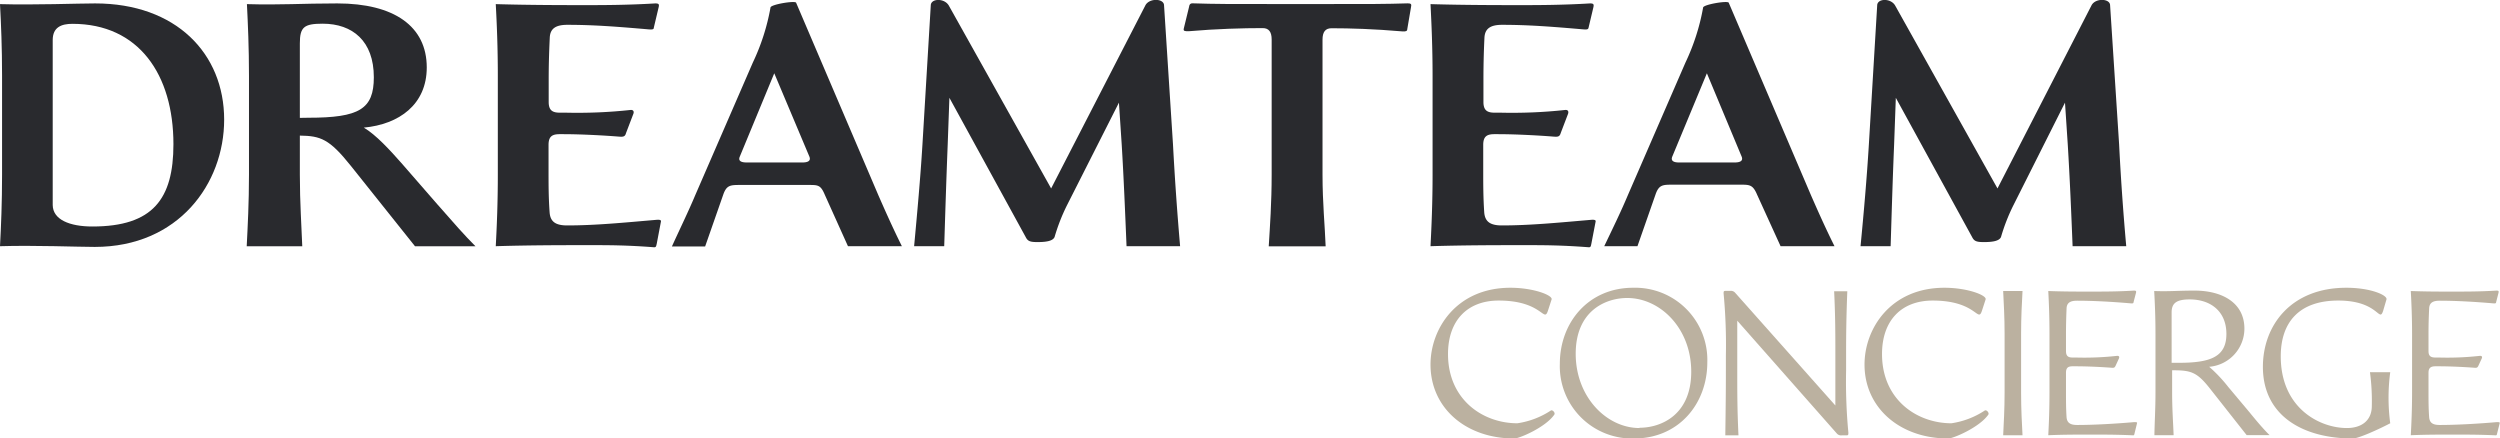 <svg xmlns="http://www.w3.org/2000/svg" viewBox="0 0 351.43 61.64"><defs><style>.cls-1{fill:#292a2e;}.cls-2{fill:#bbb1a0;}</style></defs><g id="Layer_2" data-name="Layer 2"><g id="Layer_1-2" data-name="Layer 1"><path class="cls-1" d="M0,34.61c.15-2.77.29-6.12.29-10.06V10.64C.29,6.7.15,3.35,0,.58c4.77.14,11-.1,13.37-.1,11.38,0,18.14,7.05,18.14,16.34,0,9-6.42,17.89-18.19,17.89C11,34.71,4.77,34.46,0,34.61Zm13-2.77c8.51,0,11.38-3.89,11.38-11.57,0-9.77-4.86-16.92-14.2-16.92-1.56,0-2.77.48-2.77,2.28v23.2C7.44,30.87,9.77,31.84,13,31.84Z"/><path class="cls-1" d="M35,24.55V10.64c0-3.94-.15-7.29-.29-10.06,4.76.14,7.73-.1,12.69-.1,8,0,12.59,3.21,12.59,9,0,5.21-3.89,8-8.85,8.46,1.7,1,3.65,3.12,5.4,5.11l4.91,5.64c2.43,2.77,3.84,4.38,5.39,5.93h-8.5l-9-11.28c-3.06-3.84-4.28-4.23-7.19-4.28v5.5c0,3.94.24,7.29.34,10.06H34.68C34.82,31.84,35,28.49,35,24.55Zm8.36-8c7.15,0,9.19-1.21,9.19-5.69,0-5.1-3-7.53-7.19-7.53-2.63,0-3.21.48-3.21,2.77V16.57Z"/><path class="cls-1" d="M82.77,34.46c-3.21,0-8.31,0-13.08.15.15-2.77.29-6.12.29-10.06V10.64c0-3.94-.14-7.29-.29-10.06,4.77.14,9.82.14,12.79.14,2,0,5.74,0,9.62-.24.49,0,.59.1.49.53l-.68,2.87c0,.25-.19.29-.73.25-4.52-.39-7.73-.64-11.43-.64-1.65,0-2.43.54-2.47,1.85-.1,2.09-.15,3.94-.15,5.89v3.11c0,1.26.63,1.5,1.6,1.5h.88a69.22,69.22,0,0,0,9-.38c.39-.05.59.19.39.63l-1,2.62c-.14.54-.44.54-1.07.49-1.85-.15-5.2-.34-7.78-.34h-.44c-1,0-1.6.24-1.6,1.5V24c0,1.95,0,3.75.15,5.84.09,1.31.82,1.85,2.47,1.85,3.94,0,7.93-.39,12.45-.78.54-.05.78,0,.73.24l-.58,3.06c-.1.44-.1.59-.49.54C88,34.46,85.54,34.46,82.77,34.46Z"/><path class="cls-1" d="M97.76,27.37l8.07-18.58a30.31,30.31,0,0,0,2.48-7.73c0-.43,3.45-1,3.6-.68l11.57,27.08c1.07,2.44,2.09,4.72,3.3,7.15H119.2l-3.26-7.24C115.36,26,115,26,113.66,26h-9.53c-1.46,0-2,0-2.48,1.41l-2.53,7.24H94.45C95.57,32.18,96.74,29.8,97.76,27.37ZM105,22.84h7.78c.63,0,1.27-.14,1-.82L108.84,10.3,104,22C103.69,22.7,104.32,22.84,105,22.84Z"/><path class="cls-1" d="M129.67,20.32,130.84.77c0-1,1.89-1.07,2.53,0l14.39,25.72L161,.77c.54-1.07,2.58-1,2.63-.05l1.26,19.6q.38,7.14,1,14.29h-7.53c-.2-4.76-.39-9.53-.68-14.29l-.39-5.89L150,28.83a26.55,26.55,0,0,0-1.75,4.47c-.24.63-1.36.73-2.43.73s-1.36-.15-1.65-.73L133.46,13.75l-.24,6.57c-.19,4.76-.34,9.53-.49,14.29H128.5C128.94,29.85,129.38,25.08,129.67,20.32Z"/><path class="cls-1" d="M178.76,24.55v-19c0-1.06-.39-1.6-1.26-1.6-2.73,0-6.47.1-10.41.44-.53,0-.78,0-.68-.39l.73-3c.05-.34.15-.58.63-.53,3.16.1,4.62.1,12.6.1h4.91c7.82,0,9.43,0,12.59-.1.48,0,.58.1.48.53l-.53,3.12c0,.24-.2.34-.73.29-3.94-.34-7.34-.44-9.92-.44-.87,0-1.26.54-1.26,1.6v19c0,3.94.34,7.29.44,10.06h-8C178.52,31.84,178.76,28.49,178.76,24.55Z"/><path class="cls-1" d="M214.17,34.46c-3.21,0-8.32,0-13.08.15.14-2.77.29-6.12.29-10.06V10.64c0-3.94-.15-7.29-.29-10.06,4.76.14,9.82.14,12.78.14,2,0,5.74,0,9.63-.24.49,0,.58.1.49.53l-.68,2.87c-.05.25-.2.29-.73.25-4.53-.39-7.73-.64-11.43-.64-1.65,0-2.43.54-2.48,1.85-.1,2.09-.14,3.94-.14,5.89v3.11c0,1.26.63,1.5,1.6,1.5H211a69.22,69.22,0,0,0,9-.38c.39-.05.58.19.39.63l-1,2.62c-.15.54-.44.54-1.07.49-1.85-.15-5.21-.34-7.78-.34h-.44c-1,0-1.6.24-1.6,1.5V24c0,1.95,0,3.75.14,5.84.1,1.31.83,1.85,2.48,1.85,3.94,0,7.93-.39,12.45-.78.53-.05.78,0,.73.24l-.59,3.06c-.09.44-.09.59-.48.54C219.37,34.46,216.94,34.46,214.17,34.46Z"/><path class="cls-1" d="M228.86,27.37l8.07-18.58a30.31,30.31,0,0,0,2.48-7.73c.05-.43,3.45-1,3.6-.68l11.57,27.08c1.07,2.44,2.09,4.72,3.3,7.15H250.3L247,27.37c-.58-1.36-1-1.41-2.28-1.41h-9.53c-1.46,0-2,0-2.48,1.41l-2.53,7.24h-4.67C226.67,32.18,227.84,29.8,228.86,27.37Zm7.19-4.53h7.78c.63,0,1.27-.14,1-.82L239.94,10.3,235.08,22C234.79,22.7,235.42,22.84,236.05,22.84Z"/><path class="cls-1" d="M262.71,20.32,263.88.77c0-1,1.89-1.07,2.52,0l14.39,25.72L294,.77c.53-1.07,2.58-1,2.62-.05l1.27,19.6q.36,7.14,1,14.29h-7.54c-.19-4.76-.39-9.53-.68-14.29l-.39-5.89-7.24,14.4a26.55,26.55,0,0,0-1.75,4.47c-.24.63-1.36.73-2.43.73s-1.36-.15-1.65-.73L266.5,13.75l-.24,6.57c-.2,4.76-.34,9.53-.49,14.29h-4.23C262,29.85,262.42,25.08,262.71,20.32Z"/><path class="cls-2" d="M201.09,51.25c0-5.09,3.7-10.8,11.23-10.8,3.27,0,6,1.07,5.79,1.65l-.52,1.6c-.58,1.73-.76-1.45-6.92-1.45-4.37,0-7.12,2.78-7.12,7.52,0,6.4,4.89,9.73,9.75,9.73A11.6,11.6,0,0,0,218,57.71c.23-.15.67.31.49.58-1.24,1.79-4.92,3.35-5.61,3.35C206,61.64,201.09,57.3,201.09,51.25Z"/><path class="cls-2" d="M219.27,51.13c0-5.78,4-10.68,10.31-10.68A10.15,10.15,0,0,1,240,50.93c0,5.82-4,10.71-10.31,10.71A10.16,10.16,0,0,1,219.27,51.13Zm11.2,9c3,0,7.27-1.77,7.27-7.88s-4.37-10.36-9-10.36c-3,0-7.24,1.77-7.24,7.84S225.84,60.17,230.47,60.17Z"/><path class="cls-2" d="M242.61,52.12V50a76.93,76.93,0,0,0-.32-8.74c0-.26,0-.37.26-.37h.67a.78.78,0,0,1,.69.26L258,57V50c0-3,0-5.47-.17-9.06h1.85c-.14,3.59-.17,6-.17,9.06v2.08a76.83,76.83,0,0,0,.32,8.74c0,.26,0,.38-.26.38h-.67a.78.78,0,0,1-.69-.26l-14-15.86v7.06c0,3,0,5.47.17,9.06h-1.85C242.58,57.59,242.61,55.13,242.61,52.12Z"/><path class="cls-2" d="M262.1,51.25c0-5.09,3.7-10.8,11.23-10.8,3.27,0,6,1.07,5.79,1.65l-.52,1.6c-.58,1.73-.75-1.45-6.92-1.45-4.37,0-7.12,2.78-7.12,7.52,0,6.4,4.89,9.73,9.76,9.73A11.58,11.58,0,0,0,279,57.71c.24-.15.67.31.5.58-1.25,1.79-4.92,3.35-5.62,3.35C267.05,61.64,262.1,57.3,262.1,51.25Z"/><path class="cls-2" d="M281.79,55.19V46.91c0-2.35-.12-4.34-.2-6h2.72c-.09,1.65-.2,3.64-.2,6v8.28c0,2.34.11,4.34.2,6h-2.72C281.67,59.53,281.79,57.53,281.79,55.19Z"/><path class="cls-2" d="M293.78,61.09c-1.91,0-3.65,0-5.85.09.09-1.65.17-3.65.17-6V46.91c0-2.35-.08-4.34-.17-6,2.2.08,3.91.08,5.67.08,2.23,0,4.06,0,6.37-.14.29,0,.35.06.29.32l-.35,1.33c0,.14-.11.17-.43.14-2.69-.23-5.3-.37-7.5-.37-1,0-1.45.32-1.48,1.1-.05,1.24-.08,2.34-.08,3.5v2.49c0,.75.37.9.95.9h.52a41.77,41.77,0,0,0,5.74-.24c.23,0,.34.12.23.38l-.46,1c-.15.32-.26.32-.64.29-1.1-.08-3.1-.2-5.13-.2h-.26c-.58,0-.95.14-.95.9v2.78c0,1.15,0,2.23.08,3.47.06.78.5,1.1,1.48,1.1,2.35,0,5.36-.17,8-.4.32,0,.46,0,.43.14l-.34,1.39c-.06.26-.06.35-.29.32C297.51,61.09,295.69,61.09,293.78,61.09Z"/><path class="cls-2" d="M303,55.19V46.91c0-2.35-.09-4.34-.18-6,2.2.08,3.25-.06,5.68-.06,3.79,0,7,1.65,7,5.35a5.39,5.39,0,0,1-4.95,5.36,20.85,20.85,0,0,1,2.7,2.86l2.92,3.48c1.3,1.59,2,2.4,2.87,3.27h-3.22l-5.18-6.57c-1.85-2.35-2.69-2.55-5.3-2.55v3.13c0,2.34.15,4.34.21,6h-2.7C302.87,59.53,303,57.53,303,55.19ZM306.29,51c4.4,0,6.68-.81,6.68-4.05s-2.28-4.86-5.15-4.86c-1.82,0-2.55.49-2.55,1.82V51Z"/><path class="cls-2" d="M318.1,51.57c0-5.82,3.94-11.12,11.73-11.12,3.47,0,5.82,1.07,5.64,1.65L335,43.7c-.58,1.73-.61-1.45-6.31-1.45-5.44,0-8.08,3-8.08,7.84,0,7.27,5.45,10.08,9.3,10.08,2.05,0,3.5-1.05,3.5-3.1a30.26,30.26,0,0,0-.26-4.75H336a27.26,27.26,0,0,0,0,7.18c-1.65.87-4.48,2.14-5.24,2.14C323.75,61.64,318.1,58.46,318.1,51.57Z"/><path class="cls-2" d="M344.74,61.09c-1.91,0-3.65,0-5.85.09.09-1.65.18-3.65.18-6V46.91c0-2.35-.09-4.34-.18-6,2.2.08,3.91.08,5.68.08,2.23,0,4.05,0,6.36-.14.29,0,.35.06.29.32l-.34,1.33c0,.14-.12.17-.44.14-2.69-.23-5.29-.37-7.49-.37-1,0-1.45.32-1.48,1.1-.06,1.24-.09,2.34-.09,3.5v2.49c0,.75.38.9,1,.9h.52a41.53,41.53,0,0,0,5.73-.24c.23,0,.35.12.23.38l-.46,1c-.15.32-.26.32-.64.29-1.1-.08-3.1-.2-5.12-.2h-.26c-.58,0-1,.14-1,.9v2.78c0,1.15,0,2.23.09,3.47.06.78.49,1.1,1.48,1.1,2.34,0,5.35-.17,8-.4.32,0,.47,0,.44.14l-.35,1.39c-.06.26-.06.35-.29.32C348.47,61.09,346.65,61.09,344.74,61.09Z"/></g></g></svg>
